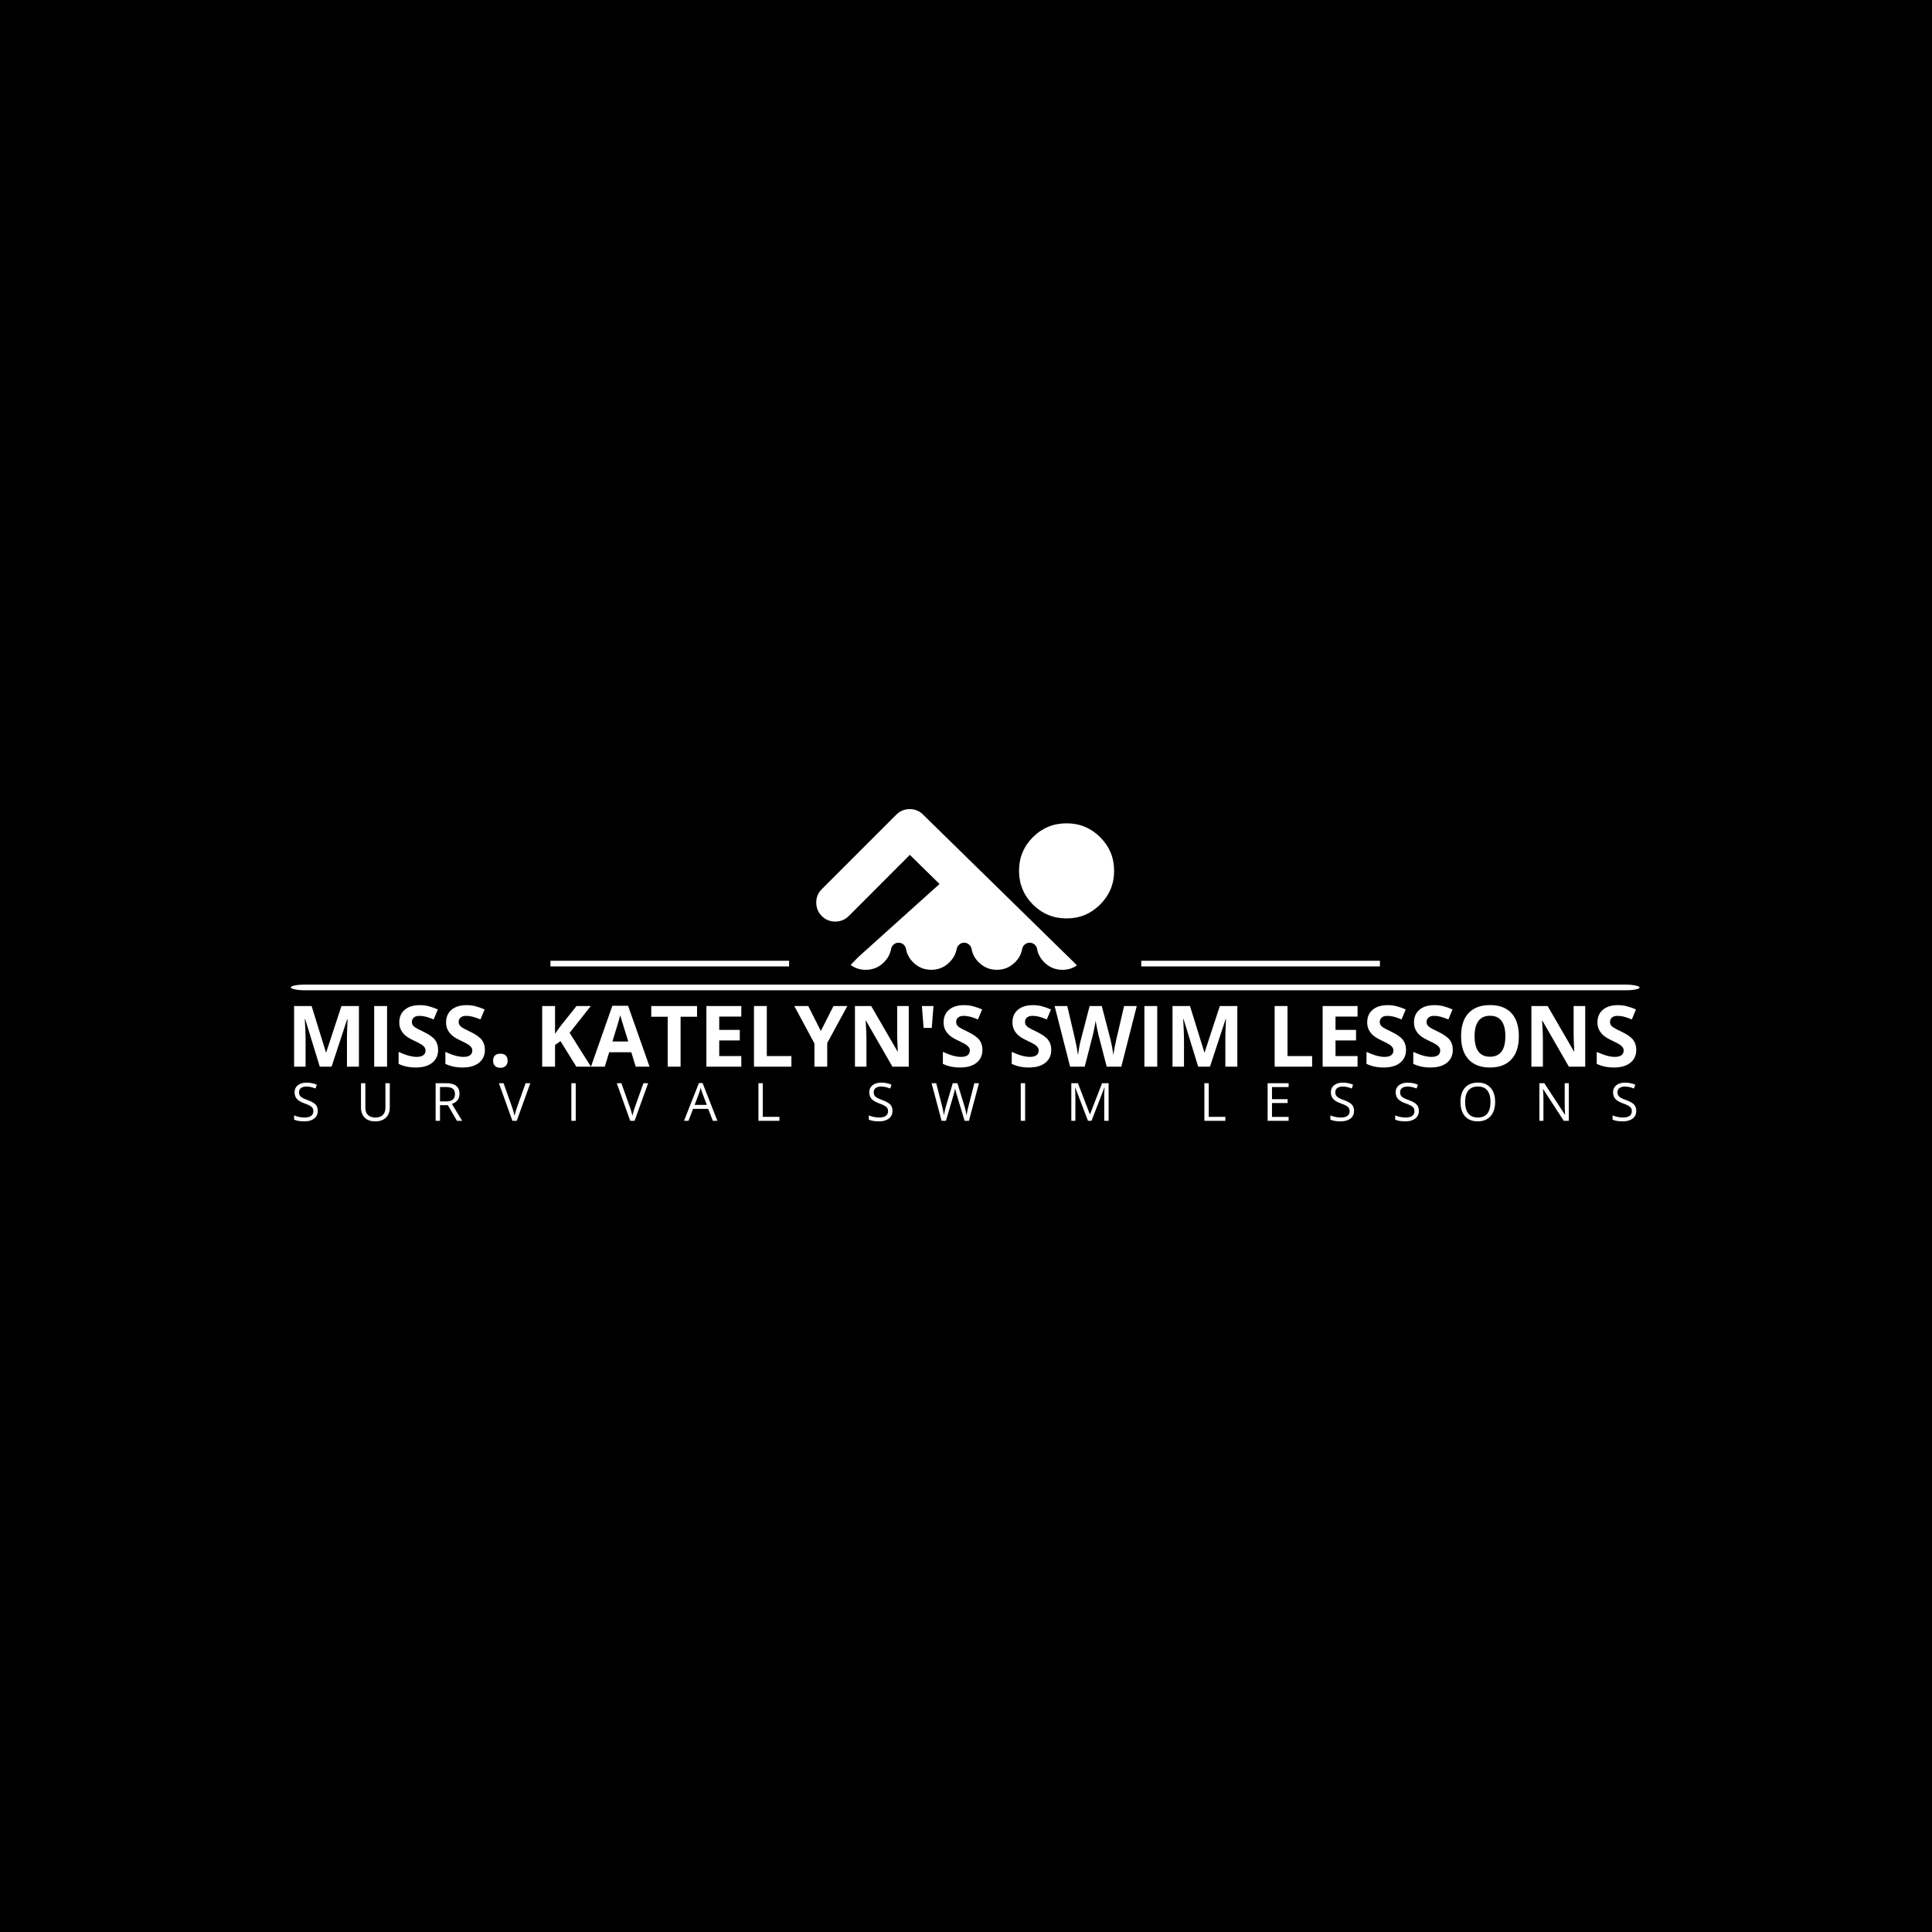 <svg xmlns="http://www.w3.org/2000/svg" version="1.1" xmlns:xlink="http://www.w3.org/1999/xlink" xmlns:svgjs="http://svgjs.dev/svgjs" width="1000" height="1000" viewBox="0 0 1000 1000"><rect width="1000" height="1000" fill="#000000"></rect><g transform="matrix(0.7,0,0,0.7,149.576,418.407)"><svg viewBox="0 0 396 92" data-background-color="#003c47" preserveAspectRatio="xMidYMid meet" height="232" width="1000" xmlns="http://www.w3.org/2000/svg" xmlns:xlink="http://www.w3.org/1999/xlink"><g id="tight-bounds" transform="matrix(1,0,0,1,0.24,0.223)"><svg viewBox="0 0 395.52 91.554" height="91.554" width="395.52"><g><svg viewBox="0 0 397.498 92.012" height="91.554" width="395.52"><g><rect width="397.498" height="1.667" x="0" y="51.717" fill="#ffffff" opacity="1" stroke-width="0" stroke="transparent" fill-opacity="1" class="rect-o-0" data-fill-palette-color="secondary" rx="1%" id="o-0" data-palette-color="#ffffff"></rect></g><g transform="matrix(1,0,0,1,0.989,57.747)"><svg viewBox="0 0 395.52 34.265" height="34.265" width="395.52"><g id="textblocktransform"><svg viewBox="0 0 395.52 34.265" height="34.265" width="395.52" id="textblock"><g><svg viewBox="0 0 395.52 18.481" height="18.481" width="395.52"><g transform="matrix(1,0,0,1,0,0)"><svg width="395.52" viewBox="4.49 -36.25 789.95 36.91" height="18.481" data-palette-color="#ffffff"><path d="M26.54 0L19.6 0 11.01-28 10.79-28Q11.25-19.46 11.25-16.6L11.25-16.6 11.25 0 4.49 0 4.49-35.69 14.79-35.69 23.24-8.4 23.39-8.4 32.35-35.69 42.65-35.69 42.65 0 35.6 0 35.6-16.89Q35.6-18.09 35.63-19.65 35.67-21.22 35.96-27.95L35.96-27.95 35.74-27.95 26.54 0ZM59.2 0L51.63 0 51.63-35.69 59.2-35.69 59.2 0ZM89.25-9.91L89.25-9.91Q89.25-5.08 85.77-2.29 82.29 0.49 76.09 0.49L76.09 0.49Q70.38 0.49 65.99-1.66L65.99-1.66 65.99-8.69Q69.6-7.08 72.1-6.42 74.6-5.76 76.68-5.76L76.68-5.76Q79.17-5.76 80.5-6.71 81.83-7.67 81.83-9.55L81.83-9.55Q81.83-10.6 81.25-11.41 80.66-12.23 79.52-12.99 78.39-13.75 74.9-15.41L74.9-15.41Q71.63-16.94 69.99-18.36 68.35-19.78 67.38-21.66 66.4-23.54 66.4-26.05L66.4-26.05Q66.4-30.79 69.61-33.5 72.82-36.21 78.49-36.21L78.49-36.21Q81.27-36.21 83.8-35.55 86.32-34.89 89.08-33.69L89.08-33.69 86.64-27.81Q83.78-28.98 81.92-29.44 80.05-29.91 78.24-29.91L78.24-29.91Q76.09-29.91 74.95-28.91 73.8-27.91 73.8-26.29L73.8-26.29Q73.8-25.29 74.26-24.55 74.73-23.8 75.74-23.11 76.75-22.41 80.54-20.61L80.54-20.61Q85.54-18.21 87.4-15.81 89.25-13.4 89.25-9.91ZM116.79-9.91L116.79-9.91Q116.79-5.08 113.31-2.29 109.83 0.49 103.63 0.49L103.63 0.49Q97.92 0.49 93.52-1.66L93.52-1.66 93.52-8.69Q97.14-7.08 99.64-6.42 102.14-5.76 104.22-5.76L104.22-5.76Q106.71-5.76 108.04-6.71 109.37-7.67 109.37-9.55L109.37-9.55Q109.37-10.6 108.78-11.41 108.2-12.23 107.06-12.99 105.93-13.75 102.43-15.41L102.43-15.41Q99.16-16.94 97.53-18.36 95.89-19.78 94.91-21.66 93.94-23.54 93.94-26.05L93.94-26.05Q93.94-30.79 97.15-33.5 100.36-36.21 106.02-36.21L106.02-36.21Q108.81-36.21 111.33-35.55 113.86-34.89 116.62-33.69L116.62-33.69 114.18-27.81Q111.32-28.98 109.45-29.44 107.59-29.91 105.78-29.91L105.78-29.91Q103.63-29.91 102.48-28.91 101.34-27.91 101.34-26.29L101.34-26.29Q101.34-25.29 101.8-24.55 102.26-23.8 103.28-23.11 104.29-22.41 108.07-20.61L108.07-20.61Q113.08-18.21 114.93-15.81 116.79-13.4 116.79-9.91ZM121.62-3.49L121.62-3.49Q121.62-5.54 122.72-6.59 123.82-7.64 125.92-7.64L125.92-7.64Q127.94-7.64 129.05-6.57 130.17-5.49 130.17-3.49L130.17-3.49Q130.17-1.56 129.04-0.45 127.92 0.66 125.92 0.66L125.92 0.66Q123.87 0.66 122.74-0.43 121.62-1.51 121.62-3.49ZM166.66-19.9L179.21 0 170.61 0 161.26-15.04 158.07-12.74 158.07 0 150.5 0 150.5-35.69 158.07-35.69 158.07-19.36 161.04-23.56 170.71-35.69 179.11-35.69 166.66-19.9ZM213.7 0L205.55 0 202.96-8.5 189.95-8.5 187.36 0 179.21 0 191.8-35.84 201.06-35.84 213.7 0ZM191.85-14.84L201.15-14.84Q197.57-26.39 197.11-27.91 196.66-29.42 196.47-30.3L196.47-30.3Q195.66-27.17 191.85-14.84L191.85-14.84ZM231.96-29.39L231.96 0 224.39 0 224.39-29.39 214.7-29.39 214.7-35.69 241.65-35.69 241.65-29.39 231.96-29.39ZM267.7-6.25L267.7 0 247.15 0 247.15-35.69 267.7-35.69 267.7-29.49 254.71-29.49 254.71-21.66 266.8-21.66 266.8-15.45 254.71-15.45 254.71-6.25 267.7-6.25ZM297.19 0L275.15 0 275.15-35.69 282.71-35.69 282.71-6.25 297.19-6.25 297.19 0ZM307.1-35.69L314.5-21 321.95-35.69 330.1-35.69 318.26-13.89 318.26 0 310.74 0 310.74-13.65 298.9-35.69 307.1-35.69ZM366.25-35.69L366.25 0 356.64 0 341.11-27 340.89-27Q341.35-19.85 341.35-16.8L341.35-16.8 341.35 0 334.59 0 334.59-35.69 344.14-35.69 359.64-8.96 359.81-8.96Q359.44-15.92 359.44-18.8L359.44-18.8 359.44-35.69 366.25-35.69ZM373.99-35.69L380.8-35.69 379.8-22.8 374.99-22.8 373.99-35.69ZM409.61-9.91L409.61-9.91Q409.61-5.08 406.13-2.29 402.65 0.49 396.45 0.49L396.45 0.49Q390.74 0.49 386.34-1.66L386.34-1.66 386.34-8.69Q389.96-7.08 392.46-6.42 394.96-5.76 397.04-5.76L397.04-5.76Q399.53-5.76 400.86-6.71 402.19-7.67 402.19-9.55L402.19-9.55Q402.19-10.6 401.6-11.41 401.01-12.23 399.88-12.99 398.74-13.75 395.25-15.41L395.25-15.41Q391.98-16.94 390.35-18.36 388.71-19.78 387.73-21.66 386.76-23.54 386.76-26.05L386.76-26.05Q386.76-30.79 389.97-33.5 393.18-36.21 398.84-36.21L398.84-36.21Q401.63-36.21 404.15-35.55 406.68-34.89 409.44-33.69L409.44-33.69 407-27.81Q404.14-28.98 402.27-29.44 400.4-29.91 398.6-29.91L398.6-29.91Q396.45-29.91 395.3-28.91 394.15-27.91 394.15-26.29L394.15-26.29Q394.15-25.29 394.62-24.55 395.08-23.8 396.1-23.11 397.11-22.41 400.89-20.61L400.89-20.61Q405.9-18.21 407.75-15.81 409.61-13.4 409.61-9.91ZM450.13-9.91L450.13-9.91Q450.13-5.08 446.65-2.29 443.17 0.49 436.97 0.49L436.97 0.49Q431.26 0.49 426.86-1.66L426.86-1.66 426.86-8.69Q430.48-7.08 432.98-6.42 435.48-5.76 437.56-5.76L437.56-5.76Q440.05-5.76 441.38-6.71 442.71-7.67 442.71-9.55L442.71-9.55Q442.71-10.6 442.12-11.41 441.54-12.23 440.4-12.99 439.27-13.75 435.78-15.41L435.78-15.41Q432.5-16.94 430.87-18.36 429.23-19.78 428.26-21.66 427.28-23.54 427.28-26.05L427.28-26.05Q427.28-30.79 430.49-33.5 433.7-36.21 439.36-36.21L439.36-36.21Q442.15-36.21 444.67-35.55 447.2-34.89 449.96-33.69L449.96-33.69 447.52-27.81Q444.66-28.98 442.79-29.44 440.93-29.91 439.12-29.91L439.12-29.91Q436.97-29.91 435.82-28.91 434.68-27.91 434.68-26.29L434.68-26.29Q434.68-25.29 435.14-24.55 435.6-23.8 436.62-23.11 437.63-22.41 441.42-20.61L441.42-20.61Q446.42-18.21 448.28-15.81 450.13-13.4 450.13-9.91ZM500.45-35.69L491.36 0 482.75 0 477.91-18.75Q477.64-19.75 477-22.89 476.35-26.03 476.25-27.1L476.25-27.1Q476.1-25.78 475.52-22.86 474.93-19.95 474.62-18.7L474.62-18.7 469.81 0 461.21 0 452.11-35.69 459.55-35.69 464.12-16.21Q465.31-10.82 465.85-6.86L465.85-6.86Q466-8.25 466.52-11.17 467.05-14.09 467.51-15.7L467.51-15.7 472.71-35.69 479.86-35.69 485.06-15.7Q485.41-14.36 485.92-11.6 486.43-8.84 486.7-6.86L486.7-6.86Q486.94-8.76 487.48-11.61 488.02-14.45 488.46-16.21L488.46-16.21 493-35.69 500.45-35.69ZM512.5 0L504.94 0 504.94-35.69 512.5-35.69 512.5 0ZM543.53 0L536.6 0 528-28 527.78-28Q528.25-19.46 528.25-16.6L528.25-16.6 528.25 0 521.49 0 521.49-35.69 531.79-35.69 540.24-8.4 540.38-8.4 549.34-35.69 559.64-35.69 559.64 0 552.59 0 552.59-16.89Q552.59-18.09 552.63-19.65 552.66-21.22 552.96-27.95L552.96-27.95 552.74-27.95 543.53 0ZM603.66 0L581.61 0 581.61-35.69 589.18-35.69 589.18-6.25 603.66-6.25 603.66 0ZM630.41-6.25L630.41 0 609.86 0 609.86-35.69 630.41-35.69 630.41-29.49 617.43-29.49 617.43-21.66 629.51-21.66 629.51-15.45 617.43-15.45 617.43-6.25 630.41-6.25ZM658.93-9.91L658.93-9.91Q658.93-5.08 655.45-2.29 651.97 0.49 645.77 0.49L645.77 0.49Q640.05 0.49 635.66-1.66L635.66-1.66 635.66-8.69Q639.27-7.08 641.78-6.42 644.28-5.76 646.35-5.76L646.35-5.76Q648.84-5.76 650.17-6.71 651.5-7.67 651.5-9.55L651.5-9.55Q651.5-10.6 650.92-11.41 650.33-12.23 649.2-12.99 648.06-13.75 644.57-15.41L644.57-15.41Q641.3-16.94 639.66-18.36 638.03-19.78 637.05-21.66 636.08-23.54 636.08-26.05L636.08-26.05Q636.08-30.79 639.29-33.5 642.5-36.21 648.16-36.21L648.16-36.21Q650.94-36.21 653.47-35.55 656-34.89 658.76-33.69L658.76-33.69 656.31-27.81Q653.46-28.98 651.59-29.44 649.72-29.91 647.92-29.91L647.92-29.91Q645.77-29.91 644.62-28.91 643.47-27.91 643.47-26.29L643.47-26.29Q643.47-25.29 643.94-24.55 644.4-23.8 645.41-23.11 646.43-22.41 650.21-20.61L650.21-20.61Q655.22-18.21 657.07-15.81 658.93-13.4 658.93-9.91ZM686.46-9.91L686.46-9.91Q686.46-5.08 682.98-2.29 679.51 0.49 673.3 0.49L673.3 0.49Q667.59 0.49 663.2-1.66L663.2-1.66 663.2-8.69Q666.81-7.08 669.31-6.42 671.81-5.76 673.89-5.76L673.89-5.76Q676.38-5.76 677.71-6.71 679.04-7.67 679.04-9.55L679.04-9.55Q679.04-10.6 678.46-11.41 677.87-12.23 676.73-12.99 675.6-13.75 672.11-15.41L672.11-15.41Q668.84-16.94 667.2-18.36 665.56-19.78 664.59-21.66 663.61-23.54 663.61-26.05L663.61-26.05Q663.61-30.79 666.82-33.5 670.03-36.21 675.7-36.21L675.7-36.21Q678.48-36.21 681.01-35.55 683.53-34.89 686.29-33.69L686.29-33.69 683.85-27.81Q680.99-28.98 679.13-29.44 677.26-29.91 675.45-29.91L675.45-29.91Q673.3-29.91 672.16-28.91 671.01-27.91 671.01-26.29L671.01-26.29Q671.01-25.29 671.47-24.55 671.94-23.8 672.95-23.11 673.96-22.41 677.75-20.61L677.75-20.61Q682.75-18.21 684.61-15.81 686.46-13.4 686.46-9.91ZM725.33-17.9L725.33-17.9Q725.33-9.03 720.93-4.27 716.54 0.49 708.34 0.49L708.34 0.49Q700.13 0.49 695.74-4.27 691.34-9.03 691.34-17.94L691.34-17.94Q691.34-26.86 695.75-31.56 700.16-36.25 708.38-36.25L708.38-36.25Q716.61-36.25 720.97-31.52 725.33-26.78 725.33-17.9ZM699.28-17.9L699.28-17.9Q699.28-11.91 701.55-8.89 703.82-5.86 708.34-5.86L708.34-5.86Q717.39-5.86 717.39-17.9L717.39-17.9Q717.39-29.96 708.38-29.96L708.38-29.96Q703.87-29.96 701.57-26.92 699.28-23.88 699.28-17.9ZM764.39-35.69L764.39 0 754.77 0 739.24-27 739.02-27Q739.49-19.85 739.49-16.8L739.49-16.8 739.49 0 732.72 0 732.72-35.69 742.27-35.69 757.77-8.96 757.94-8.96Q757.58-15.92 757.58-18.8L757.58-18.8 757.58-35.69 764.39-35.69ZM794.44-9.91L794.44-9.91Q794.44-5.08 790.96-2.29 787.48 0.49 781.28 0.49L781.28 0.49Q775.57 0.49 771.17-1.66L771.17-1.66 771.17-8.69Q774.79-7.08 777.29-6.42 779.79-5.76 781.87-5.76L781.87-5.76Q784.36-5.76 785.69-6.71 787.02-7.67 787.02-9.55L787.02-9.55Q787.02-10.6 786.43-11.41 785.85-12.23 784.71-12.99 783.58-13.75 780.08-15.41L780.08-15.41Q776.81-16.94 775.18-18.36 773.54-19.78 772.56-21.66 771.59-23.54 771.59-26.05L771.59-26.05Q771.59-30.79 774.8-33.5 778.01-36.21 783.67-36.21L783.67-36.21Q786.46-36.21 788.98-35.55 791.51-34.89 794.27-33.69L794.27-33.69 791.83-27.81Q788.97-28.98 787.1-29.44 785.24-29.91 783.43-29.91L783.43-29.91Q781.28-29.91 780.13-28.91 778.99-27.91 778.99-26.29L778.99-26.29Q778.99-25.29 779.45-24.55 779.91-23.8 780.93-23.11 781.94-22.41 785.72-20.61L785.72-20.61Q790.73-18.21 792.58-15.81 794.44-13.4 794.44-9.91Z" opacity="1" transform="matrix(1,0,0,1,0,0)" fill="#ffffff" class="wordmark-text-0" data-fill-palette-color="primary" id="text-0"></path></svg></g></svg></g><g transform="matrix(1,0,0,1,0,22.844)"><svg viewBox="0 0 395.52 11.421" height="11.421" width="395.52"><g transform="matrix(1,0,0,1,0,0)"><svg width="395.52" viewBox="2.59 -36.25 1272.42 36.74" height="11.421" data-palette-color="#ffffff"><path d="M25.05-9.5L25.05-9.5Q25.05-4.79 21.63-2.15 18.21 0.49 12.35 0.49L12.35 0.49Q6.01 0.49 2.59-1.15L2.59-1.15 2.59-5.15Q4.79-4.22 7.37-3.69 9.96-3.15 12.5-3.15L12.5-3.15Q16.65-3.15 18.75-4.72 20.85-6.3 20.85-9.11L20.85-9.11Q20.85-10.96 20.1-12.15 19.36-13.33 17.61-14.33 15.87-15.33 12.3-16.6L12.3-16.6Q7.32-18.38 5.19-20.83 3.05-23.27 3.05-27.2L3.05-27.2Q3.05-31.32 6.15-33.76 9.25-36.21 14.36-36.21L14.36-36.21Q19.68-36.21 24.15-34.25L24.15-34.25 22.85-30.64Q18.43-32.5 14.26-32.5L14.26-32.5Q10.96-32.5 9.11-31.08 7.25-29.66 7.25-27.15L7.25-27.15Q7.25-25.29 7.93-24.11 8.62-22.92 10.24-21.94 11.87-20.95 15.21-19.75L15.21-19.75Q20.83-17.75 22.94-15.45 25.05-13.16 25.05-9.5ZM89.16-35.69L93.31-35.69 93.31-12.6Q93.31-6.49 89.62-3 85.93 0.49 79.49 0.49L79.49 0.49Q73.04 0.49 69.51-3.03 65.99-6.54 65.99-12.7L65.99-12.7 65.99-35.69 70.14-35.69 70.14-12.4Q70.14-7.93 72.58-5.54 75.02-3.15 79.76-3.15L79.76-3.15Q84.27-3.15 86.71-5.55 89.16-7.96 89.16-12.45L89.16-12.45 89.16-35.69ZM148.36-14.84L140.91-14.84 140.91 0 136.76 0 136.76-35.69 146.55-35.69Q153.12-35.69 156.25-33.18 159.39-30.66 159.39-25.61L159.39-25.61Q159.39-18.53 152.21-16.04L152.21-16.04 161.91 0 157 0 148.36-14.84ZM140.91-32.06L140.91-18.41 146.6-18.41Q150.99-18.41 153.04-20.15 155.09-21.9 155.09-25.39L155.09-25.39Q155.09-28.93 153.01-30.49 150.92-32.06 146.3-32.06L146.3-32.06 140.91-32.06ZM213.9-12.74L222.06-35.69 226.53-35.69 213.66 0 209.56 0 196.76-35.69 201.16-35.69 209.36-12.6Q210.78-8.62 211.61-4.86L211.61-4.86Q212.49-8.81 213.9-12.74L213.9-12.74ZM269.59 0L265.44 0 265.44-35.69 269.59-35.69 269.59 0ZM325.61-12.74L333.77-35.69 338.24-35.69 325.37 0 321.27 0 308.47-35.69 312.87-35.69 321.07-12.6Q322.49-8.62 323.32-4.86L323.32-4.86Q324.2-8.81 325.61-12.74L325.61-12.74ZM403.88 0L399.58 0 395.14-11.35 380.83-11.35 376.44 0 372.24 0 386.35-35.84 389.84-35.84 403.88 0ZM382.3-15.09L393.85-15.09 389.7-26.15Q388.89-28.25 388.04-31.3L388.04-31.3Q387.5-28.96 386.5-26.15L386.5-26.15 382.3-15.09ZM462.69 0L442.79 0 442.79-35.69 446.94-35.69 446.94-3.76 462.69-3.76 462.69 0ZM569.88-9.5L569.88-9.5Q569.88-4.79 566.46-2.15 563.05 0.49 557.19 0.49L557.19 0.49Q550.84 0.49 547.42-1.15L547.42-1.15 547.42-5.15Q549.62-4.22 552.21-3.69 554.79-3.15 557.33-3.15L557.33-3.15Q561.48-3.15 563.58-4.72 565.68-6.3 565.68-9.11L565.68-9.11Q565.68-10.96 564.94-12.15 564.19-13.33 562.45-14.33 560.7-15.33 557.14-16.6L557.14-16.6Q552.16-18.38 550.02-20.83 547.89-23.27 547.89-27.2L547.89-27.2Q547.89-31.32 550.99-33.76 554.09-36.21 559.19-36.21L559.19-36.21Q564.51-36.21 568.98-34.25L568.98-34.25 567.69-30.64Q563.27-32.5 559.09-32.5L559.09-32.5Q555.8-32.5 553.94-31.08 552.08-29.66 552.08-27.15L552.08-27.15Q552.08-25.29 552.77-24.11 553.45-22.92 555.08-21.94 556.7-20.95 560.04-19.75L560.04-19.75Q565.66-17.75 567.77-15.45 569.88-13.16 569.88-9.5ZM651.89-35.69L642.34 0 638.24 0 631.04-23.9Q630.52-25.49 629.89-27.91 629.25-30.32 629.23-30.81L629.23-30.81Q628.69-27.59 627.52-23.75L627.52-23.75 620.54 0 616.44 0 606.94-35.69 611.33-35.69 616.97-13.65Q618.14-9.01 618.68-5.25L618.68-5.25Q619.34-9.72 620.64-13.99L620.64-13.99 627.03-35.69 631.43-35.69 638.14-13.79Q639.31-10.01 640.12-5.25L640.12-5.25Q640.58-8.72 641.88-13.7L641.88-13.7 647.49-35.69 651.89-35.69ZM695.63 0L691.48 0 691.48-35.69 695.63-35.69 695.63 0ZM758.57 0L755.22 0 743.11-31.64 742.92-31.64Q743.26-27.88 743.26-22.71L743.26-22.71 743.26 0 739.43 0 739.43-35.69 745.68-35.69 756.98-6.25 757.17-6.25 768.58-35.69 774.78-35.69 774.78 0 770.63 0 770.63-23Q770.63-26.95 770.97-31.59L770.97-31.59 770.77-31.59 758.57 0ZM885.46 0L865.56 0 865.56-35.69 869.71-35.69 869.71-3.76 885.46-3.76 885.46 0ZM945.42-3.71L945.42 0 925.52 0 925.52-35.69 945.42-35.69 945.42-32.01 929.67-32.01 929.67-20.51 944.47-20.51 944.47-16.85 929.67-16.85 929.67-3.71 945.42-3.71ZM1007.47-9.5L1007.47-9.5Q1007.47-4.79 1004.06-2.15 1000.64 0.49 994.78 0.49L994.78 0.49Q988.43 0.49 985.01-1.15L985.01-1.15 985.01-5.15Q987.21-4.22 989.8-3.69 992.39-3.15 994.93-3.15L994.93-3.15Q999.08-3.15 1001.18-4.72 1003.28-6.3 1003.28-9.11L1003.28-9.11Q1003.28-10.96 1002.53-12.15 1001.79-13.33 1000.04-14.33 998.29-15.33 994.73-16.6L994.73-16.6Q989.75-18.38 987.61-20.83 985.48-23.27 985.48-27.2L985.48-27.2Q985.48-31.32 988.58-33.76 991.68-36.21 996.78-36.21L996.78-36.21Q1002.1-36.21 1006.57-34.25L1006.57-34.25 1005.28-30.64Q1000.86-32.5 996.68-32.5L996.68-32.5Q993.39-32.5 991.53-31.08 989.68-29.66 989.68-27.15L989.68-27.15Q989.68-25.29 990.36-24.11 991.04-22.92 992.67-21.94 994.29-20.95 997.64-19.75L997.64-19.75Q1003.25-17.75 1005.36-15.45 1007.47-13.16 1007.47-9.5ZM1068.92-9.5L1068.92-9.5Q1068.92-4.79 1065.5-2.15 1062.08 0.49 1056.22 0.49L1056.22 0.49Q1049.88 0.49 1046.46-1.15L1046.46-1.15 1046.46-5.15Q1048.66-4.22 1051.24-3.69 1053.83-3.15 1056.37-3.15L1056.37-3.15Q1060.52-3.15 1062.62-4.72 1064.72-6.3 1064.72-9.11L1064.72-9.11Q1064.72-10.96 1063.98-12.15 1063.23-13.33 1061.49-14.33 1059.74-15.33 1056.18-16.6L1056.18-16.6Q1051.2-18.38 1049.06-20.83 1046.92-23.27 1046.92-27.2L1046.92-27.2Q1046.92-31.32 1050.02-33.76 1053.12-36.21 1058.23-36.21L1058.23-36.21Q1063.55-36.21 1068.02-34.25L1068.02-34.25 1066.72-30.64Q1062.3-32.5 1058.13-32.5L1058.13-32.5Q1054.83-32.5 1052.98-31.08 1051.12-29.66 1051.12-27.15L1051.12-27.15Q1051.12-25.29 1051.81-24.11 1052.49-22.92 1054.11-21.94 1055.74-20.95 1059.08-19.75L1059.08-19.75Q1064.7-17.75 1066.81-15.45 1068.92-13.16 1068.92-9.5ZM1141.21-17.9L1141.21-17.9Q1141.21-9.33 1136.87-4.42 1132.54 0.49 1124.82 0.49L1124.82 0.49Q1116.94 0.49 1112.65-4.33 1108.37-9.16 1108.37-17.94L1108.37-17.94Q1108.37-26.66 1112.67-31.46 1116.96-36.25 1124.87-36.25L1124.87-36.25Q1132.56-36.25 1136.88-31.37 1141.21-26.49 1141.21-17.9ZM1112.76-17.9L1112.76-17.9Q1112.76-10.64 1115.85-6.9 1118.94-3.15 1124.82-3.15L1124.82-3.15Q1130.76-3.15 1133.78-6.88 1136.81-10.62 1136.81-17.9L1136.81-17.9Q1136.81-25.1 1133.8-28.82 1130.78-32.54 1124.87-32.54L1124.87-32.54Q1118.94-32.54 1115.85-28.8 1112.76-25.05 1112.76-17.9ZM1211.05-35.69L1211.05 0 1206.31 0 1186.81-29.96 1186.61-29.96Q1187-24.68 1187-20.29L1187-20.29 1187 0 1183.17 0 1183.17-35.69 1187.86-35.69 1207.31-5.86 1207.51-5.86Q1207.46-6.52 1207.29-10.1 1207.12-13.67 1207.17-15.21L1207.17-15.21 1207.17-35.69 1211.05-35.69ZM1275.01-9.5L1275.01-9.5Q1275.01-4.79 1271.59-2.15 1268.17 0.49 1262.32 0.49L1262.32 0.49Q1255.97 0.49 1252.55-1.15L1252.55-1.15 1252.55-5.15Q1254.75-4.22 1257.33-3.69 1259.92-3.15 1262.46-3.15L1262.46-3.15Q1266.61-3.15 1268.71-4.72 1270.81-6.3 1270.81-9.11L1270.81-9.11Q1270.81-10.96 1270.07-12.15 1269.32-13.33 1267.58-14.33 1265.83-15.33 1262.27-16.6L1262.27-16.6Q1257.29-18.38 1255.15-20.83 1253.01-23.27 1253.01-27.2L1253.01-27.2Q1253.01-31.32 1256.11-33.76 1259.21-36.21 1264.32-36.21L1264.32-36.21Q1269.64-36.21 1274.11-34.25L1274.11-34.25 1272.81-30.64Q1268.39-32.5 1264.22-32.5L1264.22-32.5Q1260.92-32.5 1259.07-31.08 1257.21-29.66 1257.21-27.15L1257.21-27.15Q1257.21-25.29 1257.9-24.11 1258.58-22.92 1260.2-21.94 1261.83-20.95 1265.17-19.75L1265.17-19.75Q1270.79-17.75 1272.9-15.45 1275.01-13.16 1275.01-9.5Z" opacity="1" transform="matrix(1,0,0,1,0,0)" fill="#ffffff" class="slogan-text-1" data-fill-palette-color="secondary" id="text-1"></path></svg></g></svg></g></svg></g></svg></g><g transform="matrix(1,0,0,1,146.858,0)"><svg viewBox="0 0 103.782 47.354" height="47.354" width="103.782"><g><svg xmlns="http://www.w3.org/2000/svg" xmlns:xlink="http://www.w3.org/1999/xlink" version="1.1" x="8" y="0" viewBox="3.472 19.491 84.073 45.353" enable-background="new 0 0 90 90" xml:space="preserve" height="47.354" width="87.782" class="icon-icon-0" data-fill-palette-color="accent" id="icon-0"><g fill="#ffffff" data-fill-palette-color="accent"><path fill-rule="evenodd" clip-rule="evenodd" d="M87.545 36.916c0 3.703-1.313 6.868-3.939 9.494-2.622 2.62-5.779 3.931-9.478 3.931-3.72 0-6.894-1.311-9.521-3.931-2.603-2.626-3.905-5.792-3.905-9.494 0-3.709 1.303-6.877 3.905-9.503 2.627-2.61 5.801-3.914 9.521-3.914 3.698 0 6.855 1.304 9.478 3.914C86.231 30.039 87.545 33.207 87.545 36.916zM60.958 60.861c-0.347 0.666-0.809 1.284-1.384 1.854-1.418 1.418-3.128 2.129-5.128 2.129-1.994 0-3.702-0.711-5.127-2.129-0.575-0.569-1.037-1.188-1.385-1.854v-0.019c-0.302-0.592-0.507-1.218-0.615-1.88-0.096-0.5-0.339-0.916-0.727-1.246-0.393-0.342-0.842-0.516-1.351-0.521-0.512-0.007-0.968 0.156-1.367 0.487-0.404 0.313-0.655 0.724-0.751 1.23-0.137 0.689-0.359 1.344-0.667 1.965l0.009-0.035c-0.353 0.674-0.818 1.297-1.394 1.872-1.418 1.418-3.127 2.129-5.127 2.129-2.005 0-3.717-0.711-5.136-2.129-0.57-0.569-1.02-1.182-1.351-1.837l-0.025-0.035c-0.308-0.592-0.512-1.218-0.615-1.88-0.097-0.513-0.339-0.934-0.726-1.264-0.399-0.33-0.852-0.498-1.358-0.504-0.519-0.007-0.978 0.156-1.376 0.487-0.399 0.324-0.644 0.736-0.735 1.238-0.137 0.678-0.356 1.32-0.658 1.922-0.005 0-0.008 0.008-0.008 0.019-0.348 0.666-0.81 1.284-1.385 1.854v0.009c-1.413 1.413-3.122 2.12-5.127 2.12-1.521 0.005-2.868-0.401-4.042-1.222-0.068-0.046-0.137-0.094-0.206-0.146 0.103-0.13 0.217-0.259 0.342-0.384 1.128-1.187 1.943-1.994 2.444-2.427L38.27 40.616l-8.383-8.212L12.641 49.675c-1.054 1.036-2.324 1.556-3.811 1.556-1.476 0-2.738-0.52-3.786-1.556-1.048-1.06-1.572-2.334-1.572-3.819 0-1.471 0.524-2.73 1.572-3.778l21.014-21.014c1.037-1.042 2.293-1.566 3.769-1.573 1.47-0.017 2.729 0.493 3.777 1.53l16.168 15.835c0.03 0.034 0.061 0.065 0.095 0.094 0.022 0.017 0.047 0.037 0.068 0.06l26.586 26.039c0.182 0.177 0.35 0.364 0.505 0.563-0.075 0.046-0.146 0.094-0.214 0.146l0.008-0.009c-1.146 0.734-2.438 1.099-3.879 1.094-2.001 0-3.709-0.711-5.128-2.129-0.57-0.569-1.025-1.188-1.368-1.854l-0.017-0.019c-0.308-0.592-0.517-1.218-0.624-1.88-0.091-0.513-0.336-0.934-0.734-1.264-0.395-0.337-0.846-0.504-1.359-0.504-0.512 0-0.968 0.165-1.367 0.495-0.404 0.33-0.652 0.75-0.744 1.257-0.119 0.667-0.329 1.299-0.632 1.896C60.962 60.843 60.958 60.851 60.958 60.861z" fill="#ffffff" data-fill-palette-color="accent"></path></g></svg></g></svg></g><g><rect width="70.325" height="1.667" y="44.688" x="250.64" fill="#ffffff" data-fill-palette-color="secondary"></rect><rect width="70.325" height="1.667" y="44.688" x="76.533" fill="#ffffff" data-fill-palette-color="secondary"></rect></g></svg></g><defs></defs></svg><rect width="395.52" height="91.554" fill="none" stroke="none" visibility="hidden"></rect></g></svg></g></svg>